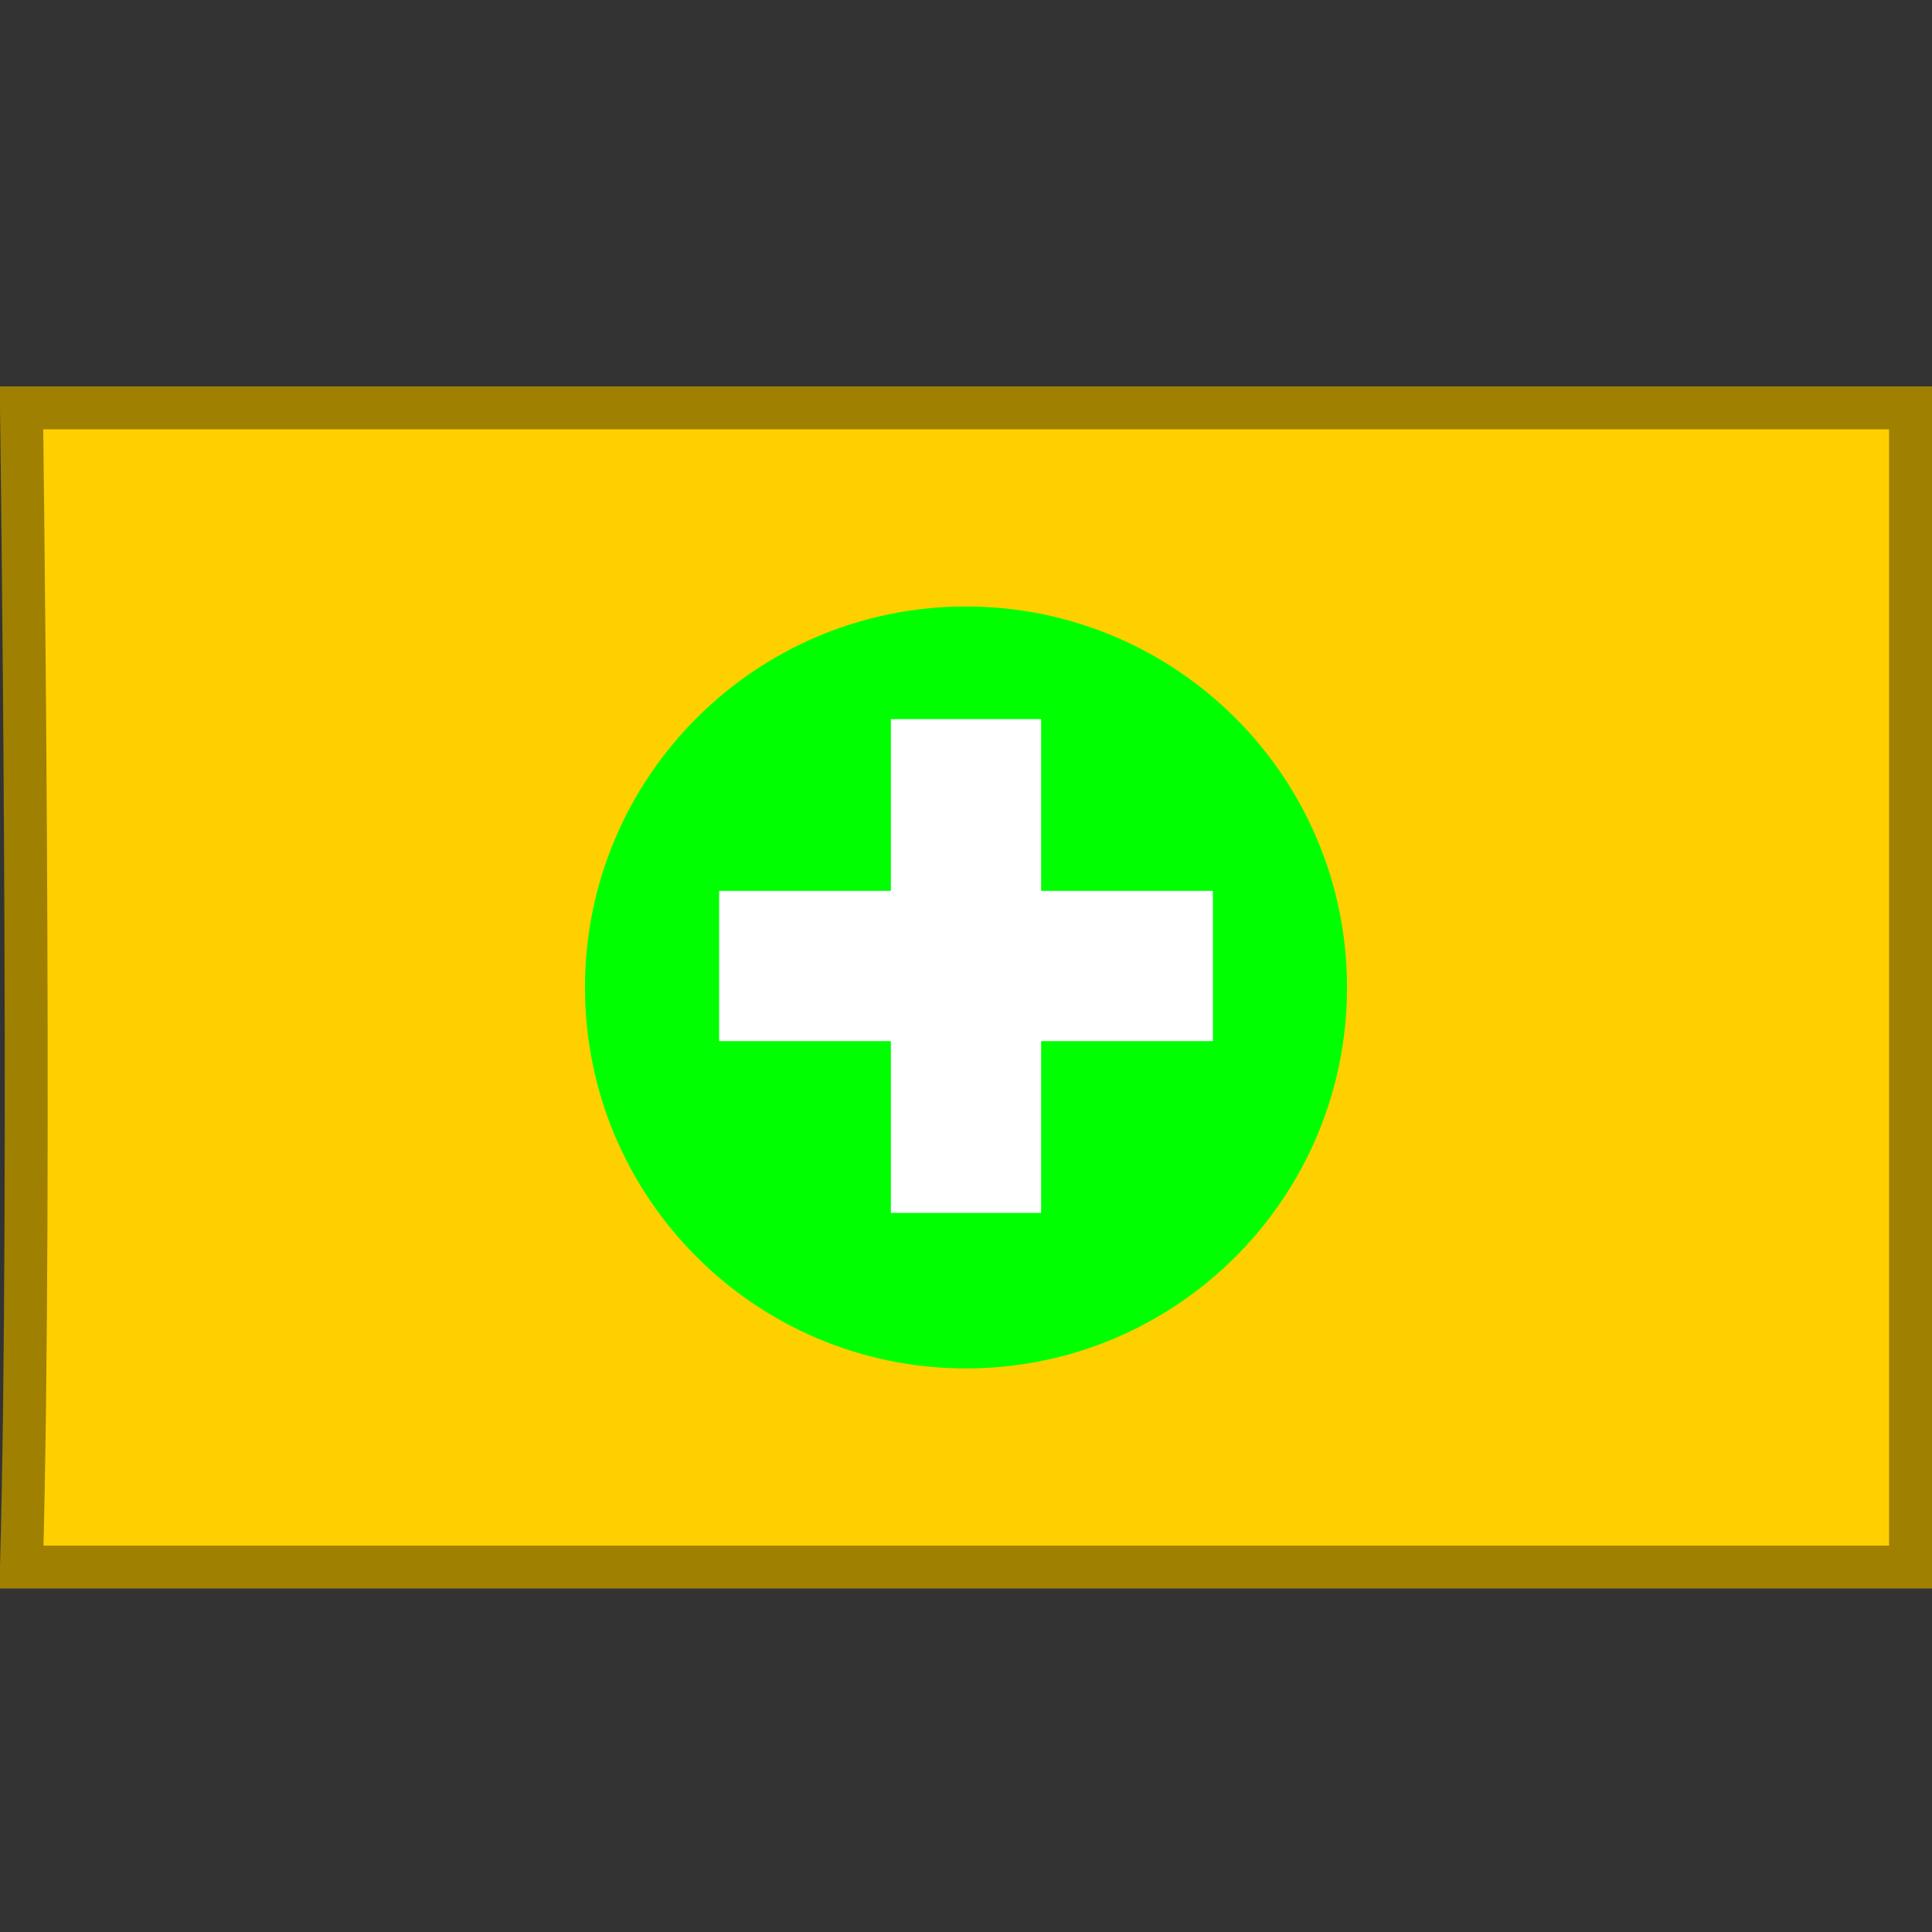 <?xml version="1.0" encoding="UTF-8" standalone="no"?>
<!-- Created with Inkscape (http://www.inkscape.org/) -->

<svg
   xmlns:svg="http://www.w3.org/2000/svg"
   xmlns="http://www.w3.org/2000/svg"
   version="1.0"
   width="45"
   height="45"
   id="svg2">
  <rect width="100%" height="100%" fill="#333333" stroke="none"/>
  <defs
     id="defs13" />
  <path
     d="m 0.5,36.5 c 0.25,-9 0,-27 0,-27 l 44,0 0,27 -44,0 z"
     id="path3"
     style="fill:#ffd000;fill-opacity:1;stroke:#a08000;stroke-width:1px;stroke-opacity:1" />
  <path
     d="m 30.875,23 c 0,4.625 -3.75,8.374 -8.375,8.374 -4.625,0 -8.375,-3.749 -8.375,-8.374 0,-4.625 3.75,-8.374 8.375,-8.374 4.625,0 8.375,3.749 8.375,8.374 l 0,0 z"
     id="path5"
     style="fill:#00ff00;fill-opacity:1;stroke:#00ff00;stroke-width:1px;stroke-opacity:1" />
  <rect
     width="10"
     height="2"
     x="17.5"
     y="21.5"
     id="rect2844"
     style="fill:#ffffff;fill-opacity:1;fill-rule:nonzero;stroke:#ffffff;stroke-width:1.5;stroke-linecap:round;stroke-miterlimit:4;stroke-opacity:1;stroke-dasharray:none" />
  <rect
     width="10"
     height="2"
     x="-27.5"
     y="21.5"
     transform="matrix(0,-1,1,0,0,0)"
     id="rect2844-4"
     style="fill:#ffffff;fill-opacity:1;fill-rule:nonzero;stroke:#ffffff;stroke-width:1.5;stroke-linecap:round;stroke-miterlimit:4;stroke-opacity:1;stroke-dasharray:none" />
</svg>
